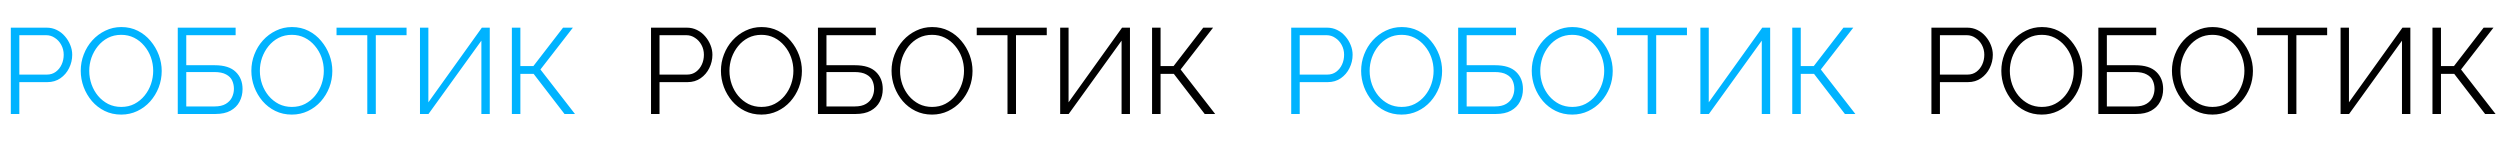 <svg width="1316" height="75" viewBox="0 0 1316 75" fill="none" xmlns="http://www.w3.org/2000/svg">
<path d="M5.696 60L5.696 14.56L24.512 14.56C26.475 14.56 28.267 14.965 29.888 15.776C31.552 16.587 32.981 17.696 34.176 19.104C35.371 20.469 36.309 22.005 36.992 23.712C37.675 25.376 38.016 27.083 38.016 28.832C38.016 31.307 37.461 33.653 36.352 35.872C35.285 38.048 33.771 39.819 31.808 41.184C29.845 42.549 27.541 43.232 24.896 43.232H10.176L10.176 60H5.696ZM10.176 39.264H24.704C26.496 39.264 28.053 38.773 29.376 37.792C30.699 36.811 31.723 35.531 32.448 33.952C33.173 32.373 33.536 30.667 33.536 28.832C33.536 26.955 33.109 25.227 32.256 23.648C31.403 22.069 30.272 20.832 28.864 19.936C27.499 18.997 25.984 18.528 24.32 18.528H10.176V39.264ZM63.812 60.32C60.612 60.32 57.711 59.68 55.108 58.4C52.506 57.12 50.266 55.392 48.389 53.216C46.511 50.997 45.06 48.523 44.036 45.792C43.013 43.019 42.501 40.181 42.501 37.28C42.501 34.251 43.034 31.371 44.1 28.64C45.167 25.867 46.66 23.413 48.581 21.28C50.543 19.104 52.826 17.397 55.428 16.16C58.031 14.88 60.847 14.24 63.877 14.24C67.076 14.24 69.978 14.901 72.581 16.224C75.183 17.547 77.402 19.317 79.237 21.536C81.114 23.755 82.564 26.229 83.588 28.96C84.612 31.691 85.124 34.485 85.124 37.344C85.124 40.373 84.591 43.275 83.525 46.048C82.458 48.779 80.965 51.232 79.044 53.408C77.124 55.541 74.863 57.227 72.26 58.464C69.658 59.701 66.842 60.32 63.812 60.32ZM46.98 37.28C46.98 39.755 47.386 42.144 48.197 44.448C49.007 46.709 50.159 48.736 51.653 50.528C53.146 52.277 54.916 53.685 56.965 54.752C59.055 55.776 61.338 56.288 63.812 56.288C66.415 56.288 68.74 55.755 70.788 54.688C72.879 53.579 74.65 52.128 76.1 50.336C77.594 48.501 78.725 46.453 79.493 44.192C80.26 41.931 80.644 39.627 80.644 37.28C80.644 34.805 80.239 32.437 79.428 30.176C78.618 27.915 77.445 25.888 75.909 24.096C74.415 22.304 72.644 20.896 70.597 19.872C68.549 18.848 66.287 18.336 63.812 18.336C61.252 18.336 58.927 18.869 56.837 19.936C54.788 21.003 53.018 22.453 51.525 24.288C50.074 26.08 48.943 28.107 48.133 30.368C47.364 32.629 46.98 34.933 46.98 37.28ZM93.571 60V14.56L124.035 14.56V18.528H98.051V34.336H113.027C118.019 34.336 121.71 35.509 124.099 37.856C126.488 40.16 127.683 43.168 127.683 46.88C127.683 49.312 127.15 51.531 126.083 53.536C125.059 55.499 123.48 57.077 121.347 58.272C119.256 59.424 116.611 60 113.411 60H93.571ZM98.051 56.032H112.899C115.374 56.032 117.358 55.584 118.851 54.688C120.344 53.792 121.432 52.64 122.115 51.232C122.798 49.781 123.139 48.288 123.139 46.752C123.139 45.216 122.84 43.787 122.243 42.464C121.646 41.099 120.579 40.011 119.043 39.2C117.55 38.347 115.438 37.92 112.707 37.92H98.051V56.032ZM153.625 60.32C150.425 60.32 147.524 59.68 144.921 58.4C142.318 57.12 140.078 55.392 138.201 53.216C136.324 50.997 134.873 48.523 133.849 45.792C132.825 43.019 132.313 40.181 132.313 37.28C132.313 34.251 132.846 31.371 133.913 28.64C134.98 25.867 136.473 23.413 138.393 21.28C140.356 19.104 142.638 17.397 145.241 16.16C147.844 14.88 150.66 14.24 153.689 14.24C156.889 14.24 159.79 14.901 162.393 16.224C164.996 17.547 167.214 19.317 169.049 21.536C170.926 23.755 172.377 26.229 173.401 28.96C174.425 31.691 174.937 34.485 174.937 37.344C174.937 40.373 174.404 43.275 173.337 46.048C172.27 48.779 170.777 51.232 168.857 53.408C166.937 55.541 164.676 57.227 162.073 58.464C159.47 59.701 156.654 60.32 153.625 60.32ZM136.793 37.28C136.793 39.755 137.198 42.144 138.009 44.448C138.82 46.709 139.972 48.736 141.465 50.528C142.958 52.277 144.729 53.685 146.777 54.752C148.868 55.776 151.15 56.288 153.625 56.288C156.228 56.288 158.553 55.755 160.601 54.688C162.692 53.579 164.462 52.128 165.913 50.336C167.406 48.501 168.537 46.453 169.305 44.192C170.073 41.931 170.457 39.627 170.457 37.28C170.457 34.805 170.052 32.437 169.241 30.176C168.43 27.915 167.257 25.888 165.721 24.096C164.228 22.304 162.457 20.896 160.409 19.872C158.361 18.848 156.1 18.336 153.625 18.336C151.065 18.336 148.74 18.869 146.649 19.936C144.601 21.003 142.83 22.453 141.337 24.288C139.886 26.08 138.756 28.107 137.945 30.368C137.177 32.629 136.793 34.933 136.793 37.28ZM214.015 18.528H197.823V60H193.343V18.528H177.151V14.56L214.015 14.56V18.528ZM221.077 60V14.56H225.493V53.856L253.653 14.56H257.813V60H253.397V21.408L225.557 60H221.077ZM269.446 60V14.56L273.926 14.56V34.784H280.774L296.39 14.56H301.574L284.486 36.576L302.662 60H297.158L280.902 38.88H273.926V60H269.446Z" fill="#00B3FF"/>
<path d="M342.696 60V14.56L361.512 14.56C363.475 14.56 365.267 14.965 366.888 15.776C368.552 16.587 369.981 17.696 371.176 19.104C372.371 20.469 373.309 22.005 373.992 23.712C374.675 25.376 375.016 27.083 375.016 28.832C375.016 31.307 374.461 33.653 373.352 35.872C372.285 38.048 370.771 39.819 368.808 41.184C366.845 42.549 364.541 43.232 361.896 43.232H347.176V60H342.696ZM347.176 39.264H361.704C363.496 39.264 365.053 38.773 366.376 37.792C367.699 36.811 368.723 35.531 369.448 33.952C370.173 32.373 370.536 30.667 370.536 28.832C370.536 26.955 370.109 25.227 369.256 23.648C368.403 22.069 367.272 20.832 365.864 19.936C364.499 18.997 362.984 18.528 361.32 18.528H347.176V39.264ZM400.813 60.32C397.613 60.32 394.711 59.68 392.109 58.4C389.506 57.12 387.266 55.392 385.389 53.216C383.511 50.997 382.061 48.523 381.036 45.792C380.013 43.019 379.501 40.181 379.501 37.28C379.501 34.251 380.034 31.371 381.101 28.64C382.167 25.867 383.661 23.413 385.581 21.28C387.543 19.104 389.826 17.397 392.429 16.16C395.031 14.88 397.847 14.24 400.877 14.24C404.077 14.24 406.978 14.901 409.581 16.224C412.183 17.547 414.402 19.317 416.237 21.536C418.114 23.755 419.565 26.229 420.589 28.96C421.613 31.691 422.125 34.485 422.125 37.344C422.125 40.373 421.591 43.275 420.525 46.048C419.458 48.779 417.965 51.232 416.045 53.408C414.125 55.541 411.863 57.227 409.261 58.464C406.658 59.701 403.842 60.32 400.813 60.32ZM383.981 37.28C383.981 39.755 384.386 42.144 385.197 44.448C386.007 46.709 387.159 48.736 388.653 50.528C390.146 52.277 391.917 53.685 393.965 54.752C396.055 55.776 398.338 56.288 400.813 56.288C403.415 56.288 405.741 55.755 407.789 54.688C409.879 53.579 411.65 52.128 413.101 50.336C414.594 48.501 415.725 46.453 416.493 44.192C417.261 41.931 417.645 39.627 417.645 37.28C417.645 34.805 417.239 32.437 416.429 30.176C415.618 27.915 414.445 25.888 412.909 24.096C411.415 22.304 409.645 20.896 407.597 19.872C405.549 18.848 403.287 18.336 400.813 18.336C398.253 18.336 395.927 18.869 393.837 19.936C391.789 21.003 390.018 22.453 388.525 24.288C387.074 26.08 385.943 28.107 385.133 30.368C384.365 32.629 383.981 34.933 383.981 37.28ZM430.571 60V14.56L461.035 14.56V18.528H435.051V34.336H450.027C455.019 34.336 458.71 35.509 461.099 37.856C463.488 40.16 464.683 43.168 464.683 46.88C464.683 49.312 464.15 51.531 463.083 53.536C462.059 55.499 460.48 57.077 458.347 58.272C456.256 59.424 453.611 60 450.411 60H430.571ZM435.051 56.032H449.899C452.374 56.032 454.358 55.584 455.851 54.688C457.344 53.792 458.432 52.64 459.115 51.232C459.798 49.781 460.139 48.288 460.139 46.752C460.139 45.216 459.84 43.787 459.243 42.464C458.646 41.099 457.579 40.011 456.043 39.2C454.55 38.347 452.438 37.92 449.707 37.92H435.051V56.032ZM490.625 60.32C487.425 60.32 484.524 59.68 481.921 58.4C479.318 57.12 477.078 55.392 475.201 53.216C473.324 50.997 471.873 48.523 470.849 45.792C469.825 43.019 469.313 40.181 469.313 37.28C469.313 34.251 469.846 31.371 470.913 28.64C471.98 25.867 473.473 23.413 475.393 21.28C477.356 19.104 479.638 17.397 482.241 16.16C484.844 14.88 487.66 14.24 490.689 14.24C493.889 14.24 496.79 14.901 499.393 16.224C501.996 17.547 504.214 19.317 506.049 21.536C507.926 23.755 509.377 26.229 510.401 28.96C511.425 31.691 511.937 34.485 511.937 37.344C511.937 40.373 511.404 43.275 510.337 46.048C509.27 48.779 507.777 51.232 505.857 53.408C503.937 55.541 501.676 57.227 499.073 58.464C496.47 59.701 493.654 60.32 490.625 60.32ZM473.793 37.28C473.793 39.755 474.198 42.144 475.009 44.448C475.82 46.709 476.972 48.736 478.465 50.528C479.958 52.277 481.729 53.685 483.777 54.752C485.868 55.776 488.15 56.288 490.625 56.288C493.228 56.288 495.553 55.755 497.601 54.688C499.692 53.579 501.462 52.128 502.913 50.336C504.406 48.501 505.537 46.453 506.305 44.192C507.073 41.931 507.457 39.627 507.457 37.28C507.457 34.805 507.052 32.437 506.241 30.176C505.43 27.915 504.257 25.888 502.721 24.096C501.228 22.304 499.457 20.896 497.409 19.872C495.361 18.848 493.1 18.336 490.625 18.336C488.065 18.336 485.74 18.869 483.649 19.936C481.601 21.003 479.83 22.453 478.337 24.288C476.886 26.08 475.756 28.107 474.945 30.368C474.177 32.629 473.793 34.933 473.793 37.28ZM551.015 18.528H534.823V60H530.343V18.528H514.151V14.56L551.015 14.56V18.528ZM558.077 60V14.56H562.493V53.856L590.653 14.56H594.813V60H590.397V21.408L562.557 60H558.077ZM606.446 60V14.56L610.926 14.56V34.784H617.774L633.39 14.56H638.574L621.486 36.576L639.662 60H634.158L617.902 38.88H610.926V60H606.446Z" fill="black"/>
<path d="M679.696 60V14.56L698.512 14.56C700.475 14.56 702.267 14.965 703.888 15.776C705.552 16.587 706.981 17.696 708.176 19.104C709.371 20.469 710.309 22.005 710.992 23.712C711.675 25.376 712.016 27.083 712.016 28.832C712.016 31.307 711.461 33.653 710.352 35.872C709.285 38.048 707.771 39.819 705.808 41.184C703.845 42.549 701.541 43.232 698.896 43.232H684.176V60H679.696ZM684.176 39.264H698.704C700.496 39.264 702.053 38.773 703.376 37.792C704.699 36.811 705.723 35.531 706.448 33.952C707.173 32.373 707.536 30.667 707.536 28.832C707.536 26.955 707.109 25.227 706.256 23.648C705.403 22.069 704.272 20.832 702.864 19.936C701.499 18.997 699.984 18.528 698.32 18.528H684.176V39.264ZM737.813 60.32C734.613 60.32 731.711 59.68 729.109 58.4C726.506 57.12 724.266 55.392 722.389 53.216C720.511 50.997 719.061 48.523 718.036 45.792C717.013 43.019 716.501 40.181 716.501 37.28C716.501 34.251 717.034 31.371 718.101 28.64C719.167 25.867 720.661 23.413 722.581 21.28C724.543 19.104 726.826 17.397 729.429 16.16C732.031 14.88 734.847 14.24 737.877 14.24C741.077 14.24 743.978 14.901 746.581 16.224C749.183 17.547 751.402 19.317 753.237 21.536C755.114 23.755 756.565 26.229 757.589 28.96C758.613 31.691 759.125 34.485 759.125 37.344C759.125 40.373 758.591 43.275 757.525 46.048C756.458 48.779 754.965 51.232 753.045 53.408C751.125 55.541 748.863 57.227 746.261 58.464C743.658 59.701 740.842 60.32 737.813 60.32ZM720.981 37.28C720.981 39.755 721.386 42.144 722.197 44.448C723.007 46.709 724.159 48.736 725.653 50.528C727.146 52.277 728.917 53.685 730.965 54.752C733.055 55.776 735.338 56.288 737.813 56.288C740.415 56.288 742.741 55.755 744.789 54.688C746.879 53.579 748.65 52.128 750.101 50.336C751.594 48.501 752.725 46.453 753.493 44.192C754.261 41.931 754.645 39.627 754.645 37.28C754.645 34.805 754.239 32.437 753.429 30.176C752.618 27.915 751.445 25.888 749.909 24.096C748.415 22.304 746.645 20.896 744.597 19.872C742.549 18.848 740.287 18.336 737.813 18.336C735.253 18.336 732.927 18.869 730.837 19.936C728.789 21.003 727.018 22.453 725.525 24.288C724.074 26.08 722.943 28.107 722.133 30.368C721.365 32.629 720.981 34.933 720.981 37.28ZM767.571 60V14.56L798.035 14.56V18.528H772.051V34.336H787.027C792.019 34.336 795.71 35.509 798.099 37.856C800.488 40.16 801.683 43.168 801.683 46.88C801.683 49.312 801.15 51.531 800.083 53.536C799.059 55.499 797.48 57.077 795.347 58.272C793.256 59.424 790.611 60 787.411 60H767.571ZM772.051 56.032H786.899C789.374 56.032 791.358 55.584 792.851 54.688C794.344 53.792 795.432 52.64 796.115 51.232C796.798 49.781 797.139 48.288 797.139 46.752C797.139 45.216 796.84 43.787 796.243 42.464C795.646 41.099 794.579 40.011 793.043 39.2C791.55 38.347 789.438 37.92 786.707 37.92H772.051V56.032ZM827.625 60.32C824.425 60.32 821.524 59.68 818.921 58.4C816.318 57.12 814.078 55.392 812.201 53.216C810.324 50.997 808.873 48.523 807.849 45.792C806.825 43.019 806.313 40.181 806.313 37.28C806.313 34.251 806.846 31.371 807.913 28.64C808.98 25.867 810.473 23.413 812.393 21.28C814.356 19.104 816.638 17.397 819.241 16.16C821.844 14.88 824.66 14.24 827.689 14.24C830.889 14.24 833.79 14.901 836.393 16.224C838.996 17.547 841.214 19.317 843.049 21.536C844.926 23.755 846.377 26.229 847.401 28.96C848.425 31.691 848.937 34.485 848.937 37.344C848.937 40.373 848.404 43.275 847.337 46.048C846.27 48.779 844.777 51.232 842.857 53.408C840.937 55.541 838.676 57.227 836.073 58.464C833.47 59.701 830.654 60.32 827.625 60.32ZM810.793 37.28C810.793 39.755 811.198 42.144 812.009 44.448C812.82 46.709 813.972 48.736 815.465 50.528C816.958 52.277 818.729 53.685 820.777 54.752C822.868 55.776 825.15 56.288 827.625 56.288C830.228 56.288 832.553 55.755 834.601 54.688C836.692 53.579 838.462 52.128 839.913 50.336C841.406 48.501 842.537 46.453 843.305 44.192C844.073 41.931 844.457 39.627 844.457 37.28C844.457 34.805 844.052 32.437 843.241 30.176C842.43 27.915 841.257 25.888 839.721 24.096C838.228 22.304 836.457 20.896 834.409 19.872C832.361 18.848 830.1 18.336 827.625 18.336C825.065 18.336 822.74 18.869 820.649 19.936C818.601 21.003 816.83 22.453 815.337 24.288C813.886 26.08 812.756 28.107 811.945 30.368C811.177 32.629 810.793 34.933 810.793 37.28ZM888.015 18.528H871.823V60H867.343V18.528H851.151V14.56L888.015 14.56V18.528ZM895.077 60V14.56H899.493V53.856L927.653 14.56H931.813V60H927.397V21.408L899.557 60H895.077ZM943.446 60V14.56L947.926 14.56V34.784H954.774L970.39 14.56H975.574L958.486 36.576L976.662 60H971.158L954.902 38.88H947.926V60H943.446Z" fill="#00B3FF"/>
<path d="M1016.7 60V14.56L1035.51 14.56C1037.47 14.56 1039.27 14.965 1040.89 15.776C1042.55 16.587 1043.98 17.696 1045.18 19.104C1046.37 20.469 1047.31 22.005 1047.99 23.712C1048.67 25.376 1049.02 27.083 1049.02 28.832C1049.02 31.307 1048.46 33.653 1047.35 35.872C1046.29 38.048 1044.77 39.819 1042.81 41.184C1040.85 42.549 1038.54 43.232 1035.9 43.232H1021.18V60H1016.7ZM1021.18 39.264H1035.7C1037.5 39.264 1039.05 38.773 1040.38 37.792C1041.7 36.811 1042.72 35.531 1043.45 33.952C1044.17 32.373 1044.54 30.667 1044.54 28.832C1044.54 26.955 1044.11 25.227 1043.26 23.648C1042.4 22.069 1041.27 20.832 1039.86 19.936C1038.5 18.997 1036.98 18.528 1035.32 18.528H1021.18V39.264ZM1074.81 60.32C1071.61 60.32 1068.71 59.68 1066.11 58.4C1063.51 57.12 1061.27 55.392 1059.39 53.216C1057.51 50.997 1056.06 48.523 1055.04 45.792C1054.01 43.019 1053.5 40.181 1053.5 37.28C1053.5 34.251 1054.03 31.371 1055.1 28.64C1056.17 25.867 1057.66 23.413 1059.58 21.28C1061.54 19.104 1063.83 17.397 1066.43 16.16C1069.03 14.88 1071.85 14.24 1074.88 14.24C1078.08 14.24 1080.98 14.901 1083.58 16.224C1086.18 17.547 1088.4 19.317 1090.24 21.536C1092.11 23.755 1093.56 26.229 1094.59 28.96C1095.61 31.691 1096.12 34.485 1096.12 37.344C1096.12 40.373 1095.59 43.275 1094.52 46.048C1093.46 48.779 1091.96 51.232 1090.04 53.408C1088.12 55.541 1085.86 57.227 1083.26 58.464C1080.66 59.701 1077.84 60.32 1074.81 60.32ZM1057.98 37.28C1057.98 39.755 1058.39 42.144 1059.2 44.448C1060.01 46.709 1061.16 48.736 1062.65 50.528C1064.15 52.277 1065.92 53.685 1067.96 54.752C1070.06 55.776 1072.34 56.288 1074.81 56.288C1077.42 56.288 1079.74 55.755 1081.79 54.688C1083.88 53.579 1085.65 52.128 1087.1 50.336C1088.59 48.501 1089.72 46.453 1090.49 44.192C1091.26 41.931 1091.64 39.627 1091.64 37.28C1091.64 34.805 1091.24 32.437 1090.43 30.176C1089.62 27.915 1088.44 25.888 1086.91 24.096C1085.42 22.304 1083.64 20.896 1081.6 19.872C1079.55 18.848 1077.29 18.336 1074.81 18.336C1072.25 18.336 1069.93 18.869 1067.84 19.936C1065.79 21.003 1064.02 22.453 1062.52 24.288C1061.07 26.08 1059.94 28.107 1059.13 30.368C1058.36 32.629 1057.98 34.933 1057.98 37.28ZM1104.57 60V14.56L1135.03 14.56V18.528H1109.05V34.336H1124.03C1129.02 34.336 1132.71 35.509 1135.1 37.856C1137.49 40.16 1138.68 43.168 1138.68 46.88C1138.68 49.312 1138.15 51.531 1137.08 53.536C1136.06 55.499 1134.48 57.077 1132.35 58.272C1130.26 59.424 1127.61 60 1124.41 60H1104.57ZM1109.05 56.032H1123.9C1126.37 56.032 1128.36 55.584 1129.85 54.688C1131.34 53.792 1132.43 52.64 1133.12 51.232C1133.8 49.781 1134.14 48.288 1134.14 46.752C1134.14 45.216 1133.84 43.787 1133.24 42.464C1132.65 41.099 1131.58 40.011 1130.04 39.2C1128.55 38.347 1126.44 37.92 1123.71 37.92H1109.05V56.032ZM1164.63 60.32C1161.43 60.32 1158.52 59.68 1155.92 58.4C1153.32 57.12 1151.08 55.392 1149.2 53.216C1147.32 50.997 1145.87 48.523 1144.85 45.792C1143.83 43.019 1143.31 40.181 1143.31 37.28C1143.31 34.251 1143.85 31.371 1144.91 28.64C1145.98 25.867 1147.47 23.413 1149.39 21.28C1151.36 19.104 1153.64 17.397 1156.24 16.16C1158.84 14.88 1161.66 14.24 1164.69 14.24C1167.89 14.24 1170.79 14.901 1173.39 16.224C1176 17.547 1178.21 19.317 1180.05 21.536C1181.93 23.755 1183.38 26.229 1184.4 28.96C1185.43 31.691 1185.94 34.485 1185.94 37.344C1185.94 40.373 1185.4 43.275 1184.34 46.048C1183.27 48.779 1181.78 51.232 1179.86 53.408C1177.94 55.541 1175.68 57.227 1173.07 58.464C1170.47 59.701 1167.65 60.32 1164.63 60.32ZM1147.79 37.28C1147.79 39.755 1148.2 42.144 1149.01 44.448C1149.82 46.709 1150.97 48.736 1152.47 50.528C1153.96 52.277 1155.73 53.685 1157.78 54.752C1159.87 55.776 1162.15 56.288 1164.63 56.288C1167.23 56.288 1169.55 55.755 1171.6 54.688C1173.69 53.579 1175.46 52.128 1176.91 50.336C1178.41 48.501 1179.54 46.453 1180.31 44.192C1181.07 41.931 1181.46 39.627 1181.46 37.28C1181.46 34.805 1181.05 32.437 1180.24 30.176C1179.43 27.915 1178.26 25.888 1176.72 24.096C1175.23 22.304 1173.46 20.896 1171.41 19.872C1169.36 18.848 1167.1 18.336 1164.63 18.336C1162.07 18.336 1159.74 18.869 1157.65 19.936C1155.6 21.003 1153.83 22.453 1152.34 24.288C1150.89 26.08 1149.76 28.107 1148.95 30.368C1148.18 32.629 1147.79 34.933 1147.79 37.28ZM1225.01 18.528H1208.82V60H1204.34V18.528H1188.15V14.56L1225.01 14.56V18.528ZM1232.08 60V14.56H1236.49V53.856L1264.65 14.56H1268.81V60H1264.4V21.408L1236.56 60H1232.08ZM1280.45 60V14.56L1284.93 14.56V34.784H1291.77L1307.39 14.56H1312.57L1295.49 36.576L1313.66 60H1308.16L1291.9 38.88H1284.93V60H1280.45Z" fill="black"/>
</svg>
